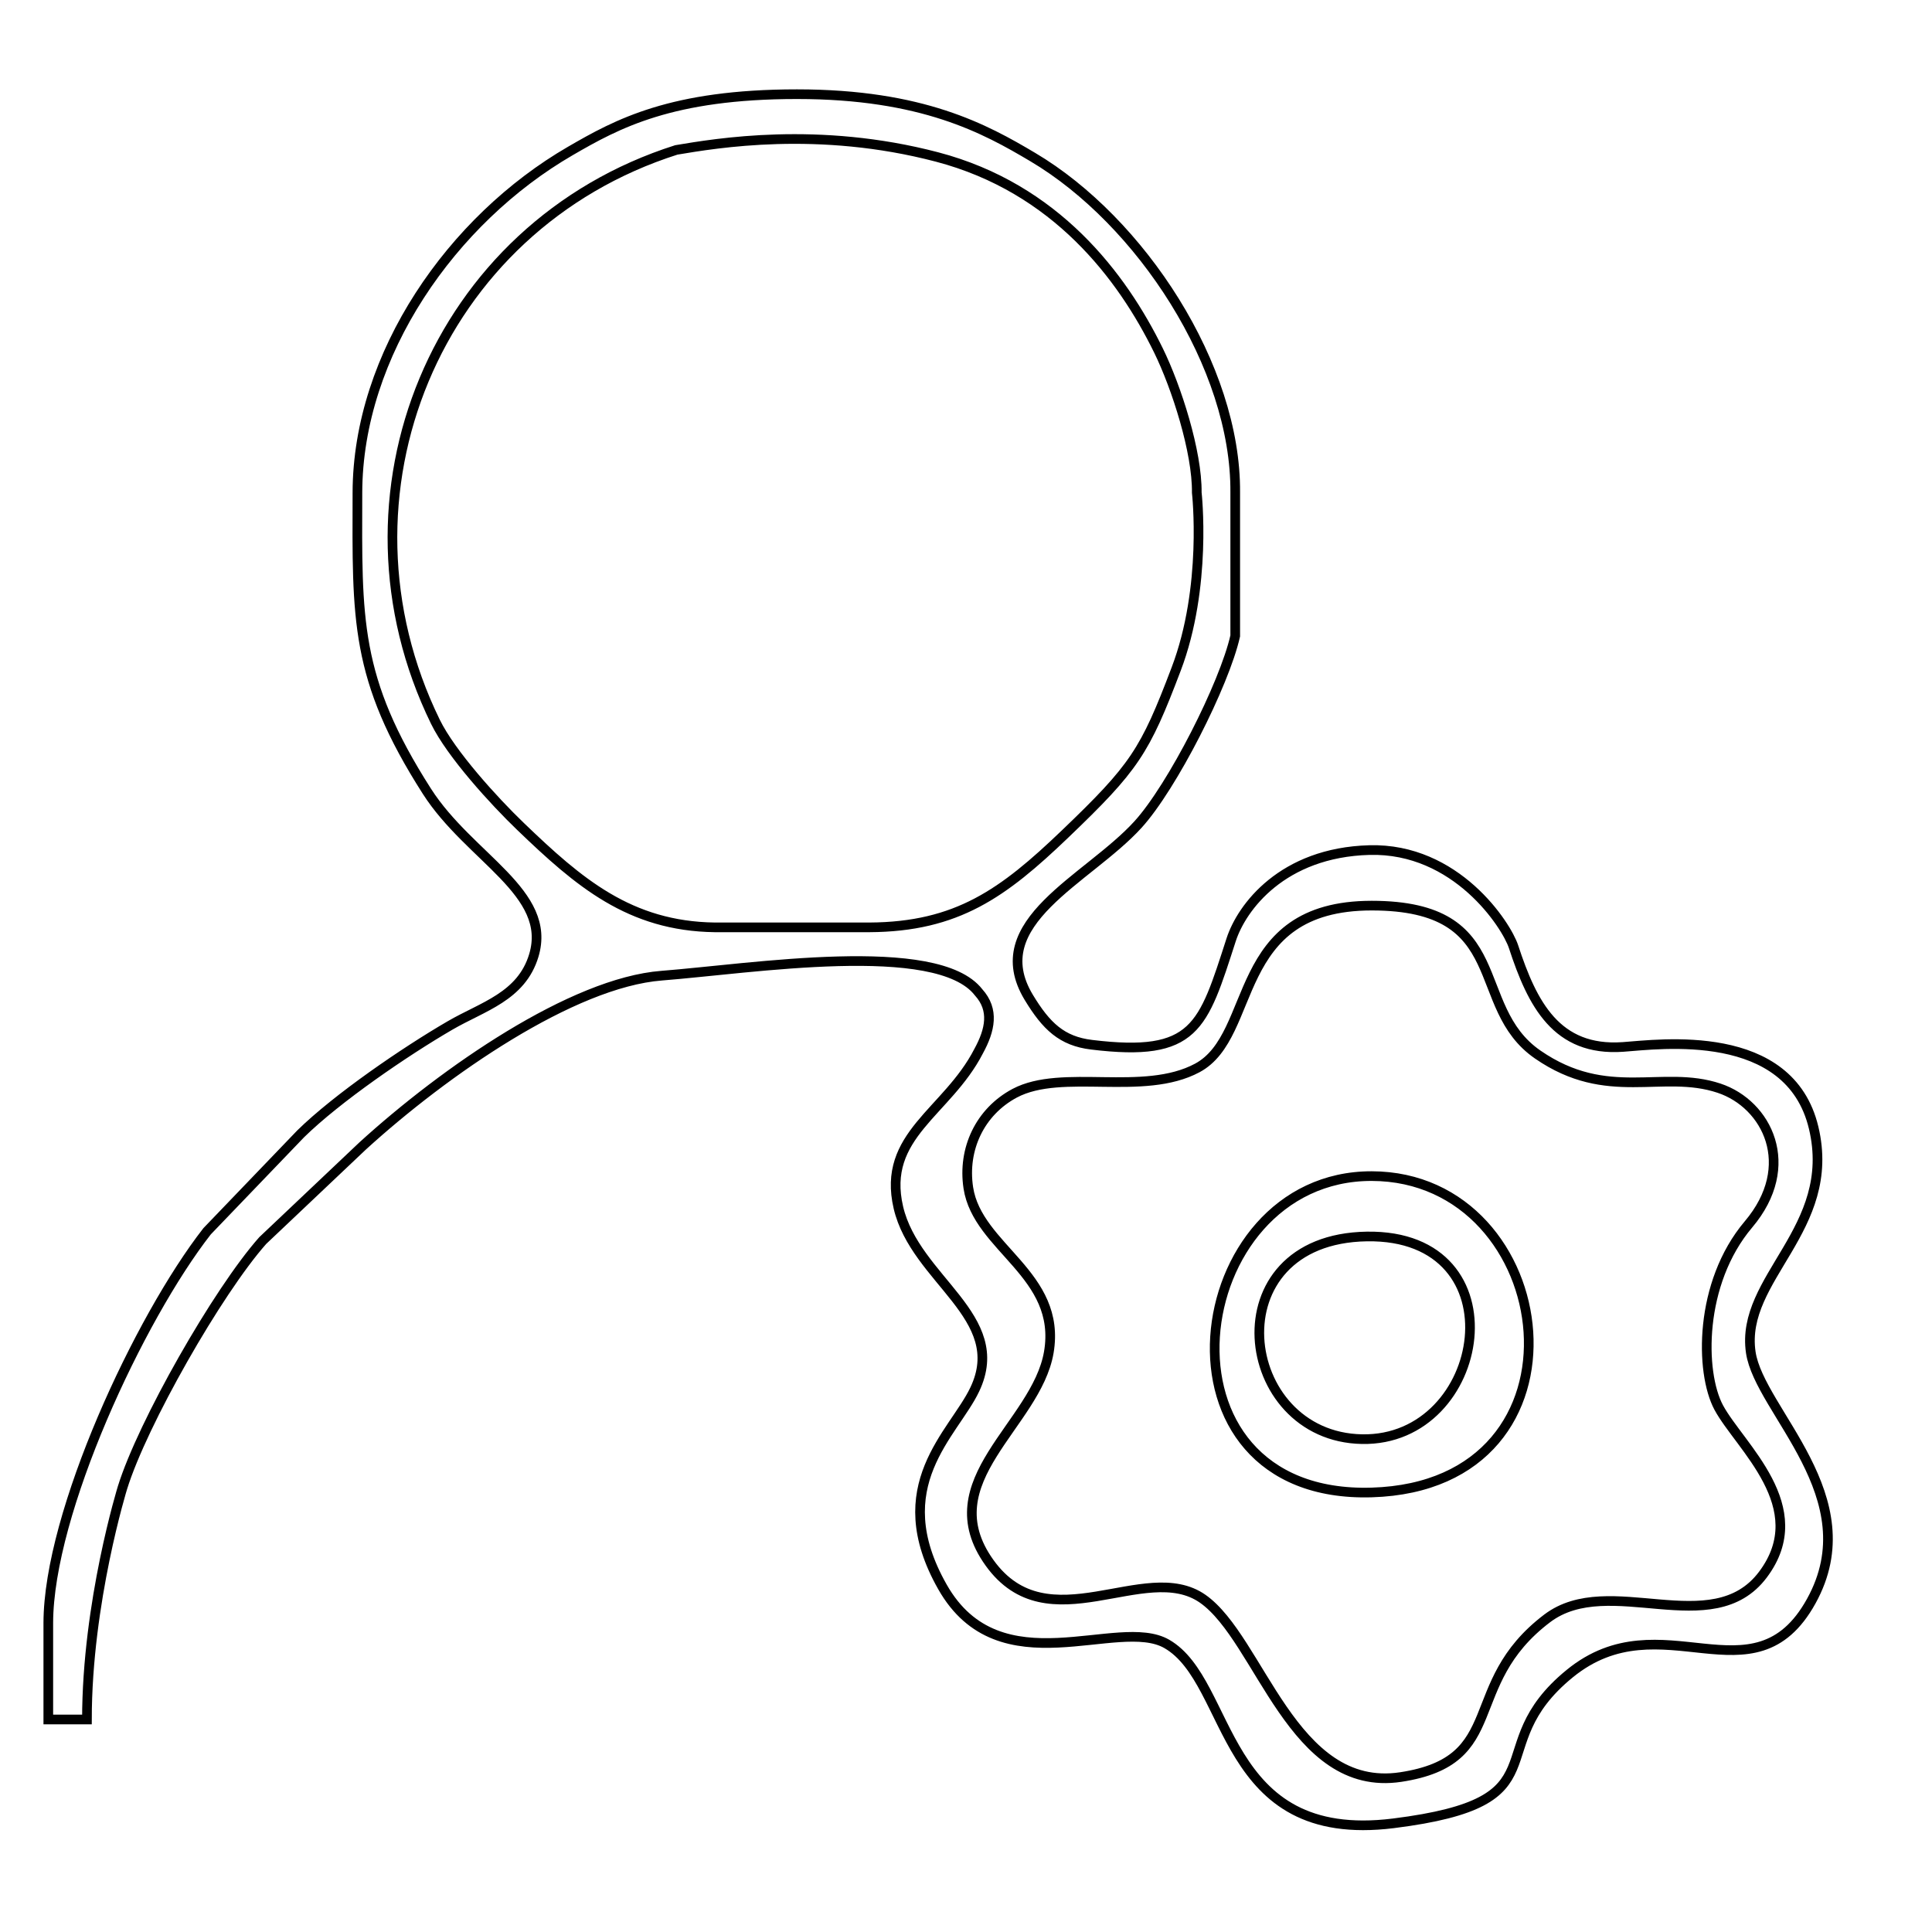 <?xml version="1.0" encoding="UTF-8" standalone="no"?>
<!DOCTYPE svg PUBLIC "-//W3C//DTD SVG 20010904//EN"
              "http://www.w3.org/TR/2001/REC-SVG-20010904/DTD/svg10.dtd">

<svg xmlns="http://www.w3.org/2000/svg"
     width="2.778in" height="2.778in"
     viewBox="0 0 200 200">
  <path id="Sélection"
        fill="none" stroke="black" stroke-width="1"
        d="M 5.00,178.00
           C 5.00,178.00 5.00,168.00 5.00,168.00
             5.02,156.61 14.42,136.45 21.44,127.46
             21.44,127.46 31.13,117.37 31.13,117.37
             34.91,113.66 41.95,108.85 46.58,106.16
             49.96,104.19 53.97,103.18 55.26,98.91
             57.22,92.39 48.61,88.82 44.19,81.91
             36.69,70.18 36.97,64.09 37.00,51.00
             37.03,36.66 46.80,22.72 59.04,15.63
             63.90,12.81 69.50,9.75 82.50,9.75
             95.50,9.75 101.99,13.34 106.91,16.26
             118.07,22.87 127.98,37.93 127.87,51.00
             127.87,51.00 127.87,65.83 127.87,65.83
             126.74,70.84 121.36,81.45 117.80,85.36
             112.59,91.08 101.79,95.46 106.50,103.25
             108.31,106.24 109.93,107.78 113.00,108.15
             123.77,109.46 124.52,106.33 127.45,97.28
             128.54,93.92 132.75,88.25 141.75,88.00
             150.75,87.75 155.95,95.77 156.68,98.00
             158.62,103.93 161.12,108.86 168.00,108.38
             171.80,108.11 185.25,106.25 187.75,116.75
             190.25,127.25 180.10,132.29 181.24,140.00
             182.14,146.07 193.47,154.96 187.50,165.75
             181.53,176.54 172.00,165.50 162.50,173.25
             153.00,181.00 162.25,186.50 144.25,188.75
             126.25,191.00 127.68,174.15 120.79,170.18
             115.73,167.25 103.50,174.75 97.56,164.27
             91.61,153.79 98.74,148.42 100.91,143.83
             104.49,136.30 94.75,132.50 93.00,125.00
             91.25,117.50 98.04,115.16 101.30,108.83
             102.51,106.62 102.95,104.54 101.30,102.72
             97.00,97.18 77.75,100.28 68.50,101.00
             59.25,101.72 46.02,110.90 37.54,118.63
             37.54,118.63 27.20,128.42 27.20,128.42
             22.53,133.68 14.74,147.36 12.68,154.00
             12.68,154.00 9.00,165.87 9.00,178.00
             9.00,178.00 5.00,178.00 5.00,178.00 Z
           M 70.01,15.52
           C 45.07,23.45 33.64,51.32 45.07,74.71
             46.69,78.04 51.18,82.96 53.87,85.54
             59.92,91.36 65.18,95.88 74.00,96.00
             74.00,96.00 90.00,96.00 90.00,96.00
             99.09,95.95 103.87,92.45 110.25,86.34
             117.44,79.45 118.51,77.82 121.75,69.28
             125.00,60.75 123.89,51.00 123.89,51.00
             123.94,46.78 121.79,40.09 119.93,36.29
             116.16,28.59 109.29,19.48 97.00,16.25
             84.71,13.02 74.13,14.83 70.01,15.52 Z
           M 181.00,126.75
           C 186.14,120.67 182.92,114.30 177.96,112.65
             172.06,110.68 166.42,114.16 159.19,109.17
             151.96,104.19 156.75,93.75 142.00,93.75
             127.25,93.75 130.27,107.15 123.95,110.55
             118.35,113.55 109.96,110.56 105.04,113.17
             101.44,115.09 99.63,118.96 100.24,122.96
             101.19,129.21 109.95,131.91 108.57,140.00
             107.27,147.54 96.36,153.30 102.43,161.77
             108.50,170.25 118.54,161.34 124.50,165.50
             130.46,169.66 133.75,185.66 145.00,183.96
             156.25,182.25 151.08,174.41 160.17,167.53
             166.59,162.68 177.25,170.00 182.50,163.00
             187.75,156.00 180.07,149.71 177.92,145.70
             175.97,142.06 175.86,132.83 181.00,126.75 Z
           M 142.00,121.75
           C 161.50,121.79 165.75,153.79 142.00,154.50
             118.25,155.21 122.50,121.71 142.00,121.75 Z
           M 141.50,128.00
           C 125.50,128.25 128.00,148.75 141.00,148.98
             154.00,149.22 157.50,127.75 141.50,128.00 Z
           M 236.50,32.50" />
</svg>
